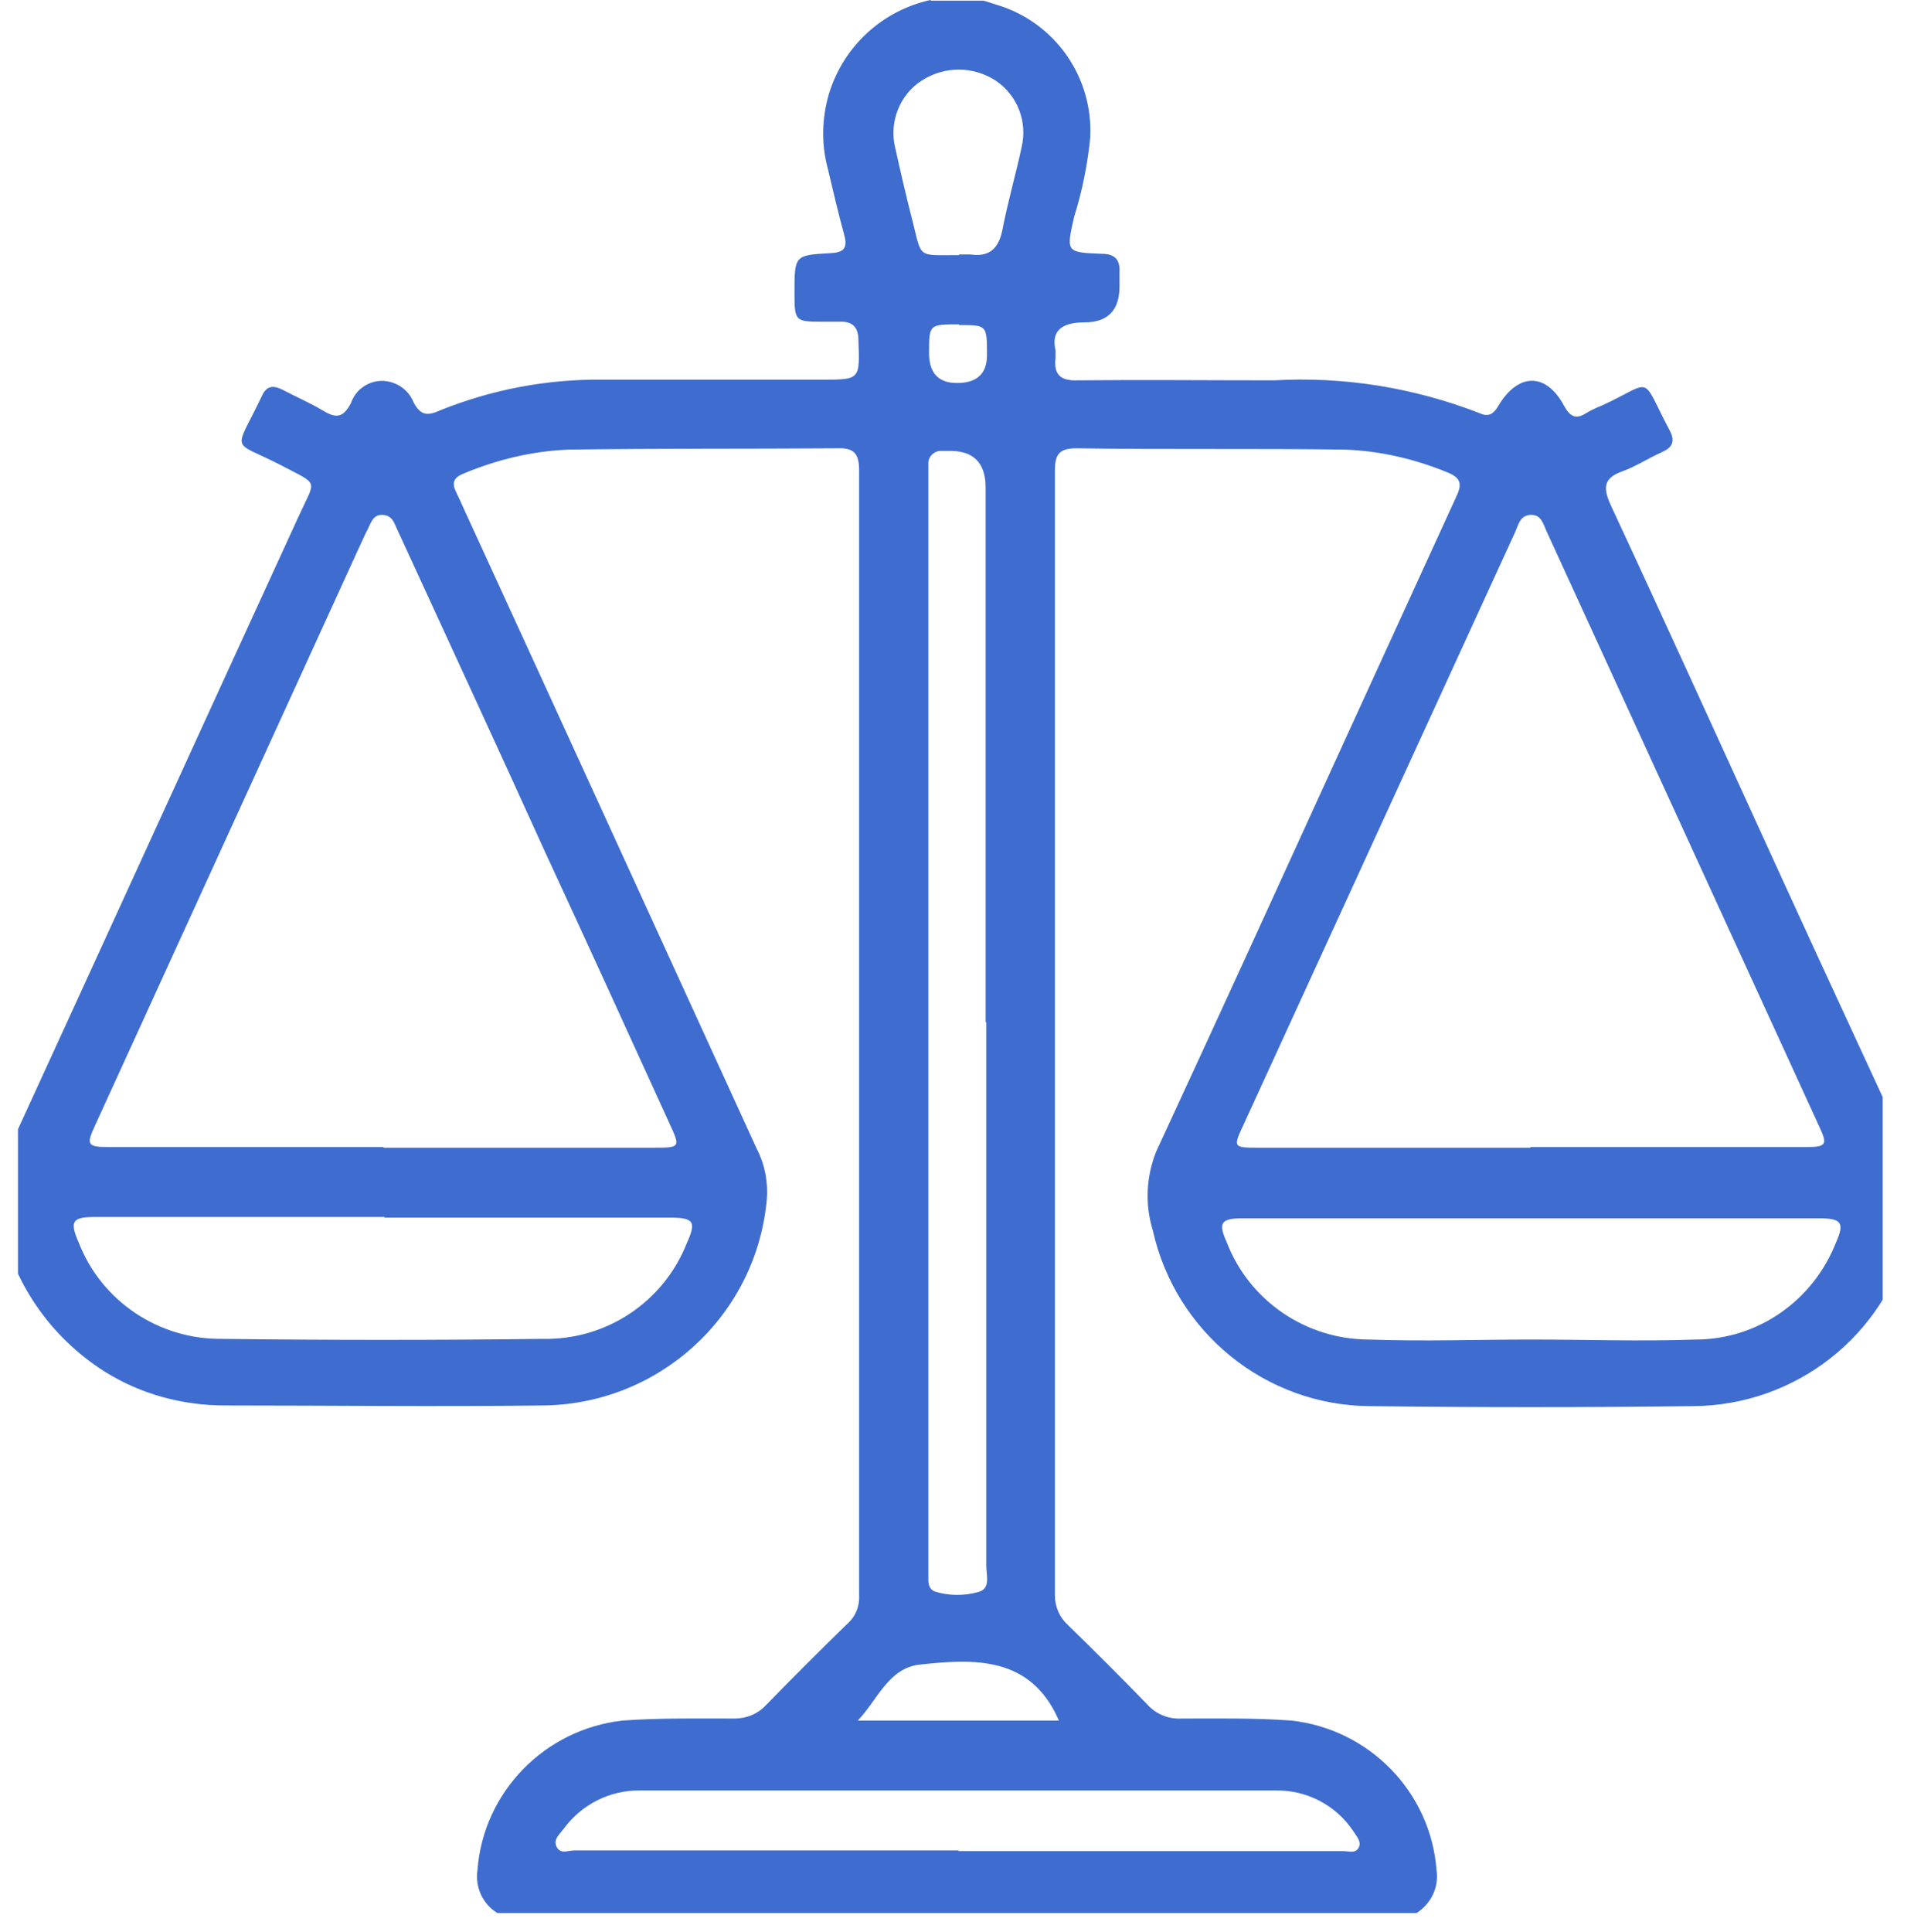 <?xml version="1.0" encoding="UTF-8"?><svg id="Layer_1" xmlns="http://www.w3.org/2000/svg" xmlns:xlink="http://www.w3.org/1999/xlink" viewBox="0 0 28.74 29"><defs><style>.cls-1{fill:#3e6dcf;}.cls-2{clip-path:url(#clippath);}.cls-3{fill:none;}</style><clipPath id="clippath"><rect class="cls-3" x=".27" width="28" height="29"/></clipPath></defs><g id="Group_200"><g class="cls-2"><g id="Group_199"><path id="Path_632" class="cls-1" d="m13.98.01h.79l.19.06c.88.26,1.46,1.09,1.41,2-.04.4-.12.8-.24,1.18-.12.53-.13.54.41.56.19,0,.28.08.27.27v.22q0,.54-.53.54t-.43.42s0,.07,0,.11c-.03.25.07.35.33.34.98-.01,1.96,0,2.95,0,1.05-.06,2.1.11,3.08.49.13.06.21.03.29-.11.3-.5.72-.5.99.01.09.16.18.2.33.1.07-.04.15-.08.23-.11.8-.37.57-.48,1.02.37.09.17.04.26-.12.33-.2.09-.4.22-.6.29-.27.1-.28.24-.17.49.88,1.89,1.74,3.79,2.61,5.69.65,1.42,1.31,2.84,1.96,4.25v.79c-.03.09-.06.18-.08.27-.38,1.49-1.71,2.53-3.25,2.54-1.62.02-3.24.02-4.85,0-1.57-.01-2.92-1.11-3.26-2.64-.12-.39-.1-.8.05-1.18.95-2.05,1.89-4.11,2.83-6.17.56-1.22,1.12-2.45,1.68-3.67.09-.19.06-.28-.14-.36-.49-.2-1-.32-1.53-.34-1.35-.02-2.69,0-4.04-.02-.25,0-.32.09-.32.33,0,5.63,0,11.26,0,16.89,0,.17.07.33.19.44.4.39.8.79,1.19,1.19.13.15.32.23.52.22.55,0,1.1-.01,1.65.03,1.17.13,2.09,1.07,2.18,2.24.04.26-.08.51-.3.65H7.47c-.22-.13-.34-.39-.3-.65.09-1.17,1.01-2.11,2.18-2.24.56-.04,1.12-.03,1.68-.03.18,0,.35-.07.47-.2.4-.41.8-.81,1.21-1.21.13-.11.2-.27.19-.44,0-5.63,0-11.26,0-16.89,0-.24-.07-.34-.32-.33-1.35.01-2.69,0-4.04.02-.54.02-1.08.15-1.58.36-.15.06-.18.14-.11.28.04.08.08.17.12.26,1.47,3.2,2.93,6.4,4.39,9.59.13.25.18.53.15.81-.18,1.74-1.65,3.05-3.39,3.05-1.58.02-3.16,0-4.74,0-.64,0-1.27-.17-1.81-.51-.82-.52-1.39-1.35-1.57-2.3v-.79c.04-.08.08-.15.12-.22,1.46-3.18,2.91-6.36,4.37-9.54.25-.55.31-.45-.26-.75-.77-.4-.72-.16-.3-1.04.07-.16.17-.17.31-.1.21.11.42.2.62.32s.3.09.41-.12c.09-.26.38-.4.64-.3.14.05.25.16.3.29.11.21.22.2.4.12.77-.31,1.6-.47,2.44-.46h3.28c.59,0,.58,0,.56-.59,0-.2-.09-.29-.29-.28h-.25c-.41,0-.42-.01-.42-.43,0-.57,0-.57.55-.6.18-.01.25-.07.2-.26-.09-.33-.17-.67-.25-1.01-.1-.37-.09-.76.02-1.13.22-.71.8-1.24,1.52-1.4M5.76,17.23h4.04c.42,0,.42,0,.25-.37-.62-1.36-1.24-2.72-1.87-4.08-.73-1.61-1.47-3.21-2.21-4.82-.05-.1-.07-.22-.22-.23s-.18.12-.23.22c-.04.07-.07.15-.11.23L1.43,16.89c-.14.3-.12.33.21.33h4.12m17.22,0h4.15c.29,0,.31-.04.2-.28-1.37-2.99-2.74-5.98-4.11-8.97-.05-.11-.08-.25-.24-.24s-.18.15-.23.26c-1.36,2.97-2.72,5.93-4.08,8.9-.16.34-.15.34.24.34h4.07m-8.18-1.89V7.32q0-.57-.57-.55h-.08c-.1-.01-.2.06-.21.17,0,.01,0,.03,0,.04v16.74c0,.07.02.14.09.17.21.07.45.07.66.01.19-.05.12-.25.12-.39,0-2.72,0-5.44,0-8.16m-9.03,2.92H1.43c-.34,0-.39.06-.25.38.34.88,1.2,1.46,2.15,1.45,1.61.02,3.22.02,4.82,0,.95.02,1.81-.55,2.16-1.43.15-.33.11-.39-.25-.39h-4.29m17.22,1.83c.82,0,1.65.03,2.47,0,.94,0,1.77-.59,2.11-1.46.13-.29.08-.36-.25-.36h-8.66c-.33,0-.37.07-.24.36.34.88,1.19,1.46,2.14,1.46.81.03,1.63,0,2.44,0m-8.61,7.68c1.93,0,3.85,0,5.78,0,.08,0,.18.04.23-.05s-.03-.17-.08-.25c-.26-.39-.7-.62-1.17-.61-3.18,0-6.35,0-9.53,0-.46-.01-.89.21-1.16.58-.06.08-.16.16-.1.27s.17.05.26.05c1.93,0,3.85,0,5.78,0m0-23.96c.06,0,.11,0,.17,0,.28.04.42-.08.48-.36.08-.42.2-.83.29-1.25.09-.38-.06-.78-.39-1-.34-.22-.77-.22-1.11,0-.33.21-.49.62-.4,1,.08.36.16.71.25,1.06.16.62.06.56.71.56m1.5,22c-.42-.97-1.27-.93-2.09-.84-.47.05-.64.54-.93.84h3.02Zm-1.5-20.96c-.45,0-.45,0-.45.43q0,.45.42.45.45,0,.45-.42c0-.45,0-.45-.42-.45"/></g></g></g></svg>